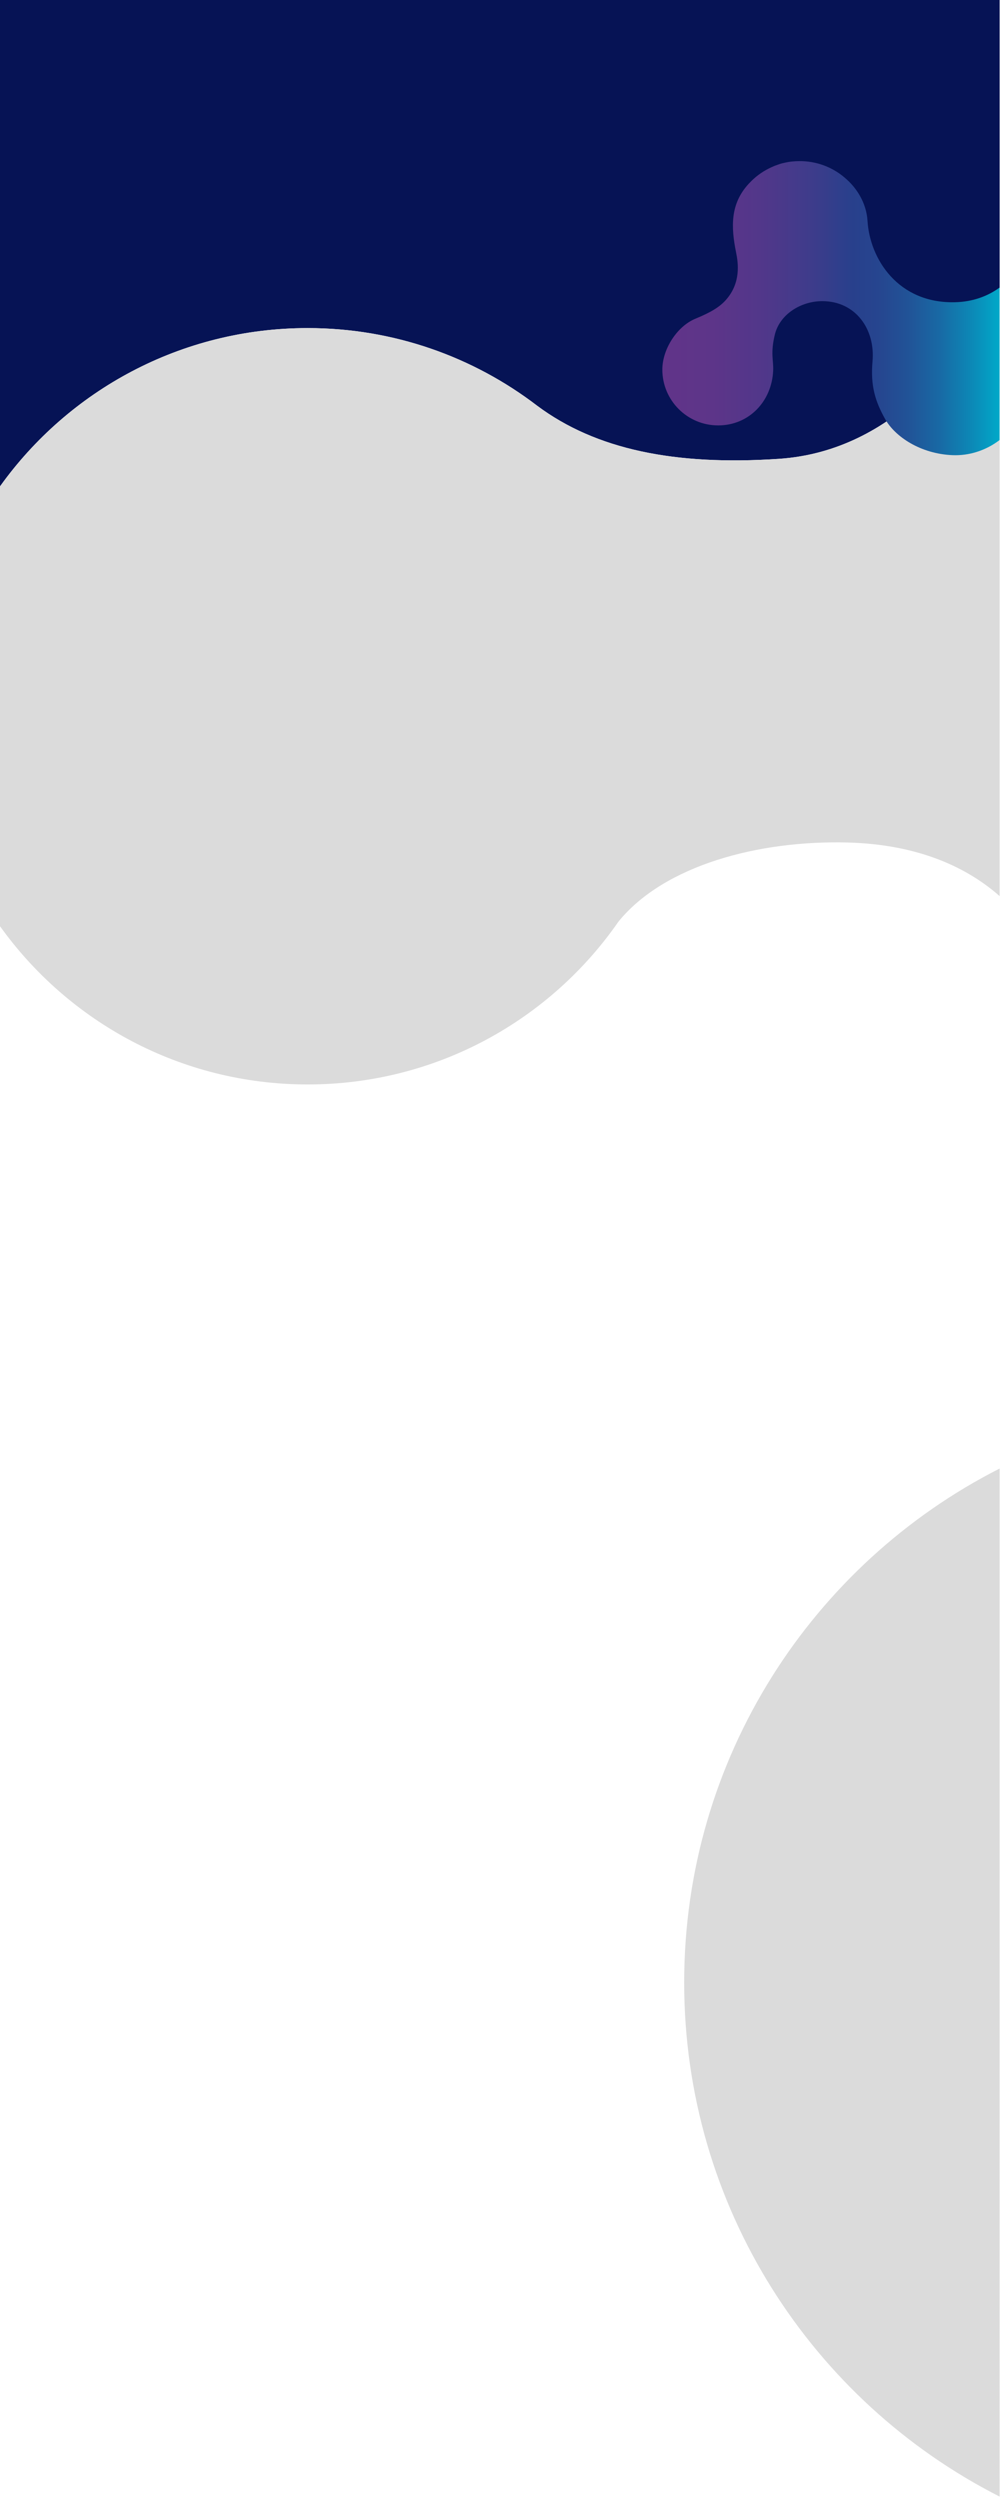 <?xml version="1.0" encoding="utf-8"?>
<!-- Generator: Adobe Illustrator 25.4.1, SVG Export Plug-In . SVG Version: 6.00 Build 0)  -->
<svg version="1.1" id="Layer_1" xmlns="http://www.w3.org/2000/svg" xmlns:xlink="http://www.w3.org/1999/xlink" x="0px" y="0px"
	 viewBox="0 0 1280 3193" style="enable-background:new 0 0 1280 3193;" xml:space="preserve">
<style type="text/css">
	.st0{fill:#061355;}
	.st1{fill:#DBDBDB;}
	.st2{fill:url(#SVGID_1_);}
</style>
<path class="st0" d="M393,419c110.2,0,211.8,36.9,293.1,99.1C761,574,861.9,594.9,995,586c148.9-10,238.6-135.3,282-218.2V0H0v621.2
	C87.6,498.8,231,419,393,419z"/>
<path class="st1" d="M1277,367.8C1233.6,450.7,1143.9,576,995,586c-133.1,8.9-234-12-308.9-67.9C604.8,455.9,503.2,419,393,419
	C231,419,87.6,498.8,0,621.2v561.7C87.6,1305.2,231,1385,393,1385c164.7,0,310.1-82.4,397.3-208.3C849,1105,969,1073,1083,1076
	c93.1,2.5,154.7,33.7,194,68.5V367.8z"/>
<linearGradient id="SVGID_1_" gradientUnits="userSpaceOnUse" x1="846.176" y1="393.522" x2="1277" y2="393.522">
	<stop  offset="0" style="stop-color:#613489"/>
	<stop  offset="0.149" style="stop-color:#5D3589"/>
	<stop  offset="0.299" style="stop-color:#51378A"/>
	<stop  offset="0.448" style="stop-color:#3D3C8B"/>
	<stop  offset="0.564" style="stop-color:#28408C"/>
	<stop  offset="0.64" style="stop-color:#26458F"/>
	<stop  offset="0.729" style="stop-color:#215397"/>
	<stop  offset="0.825" style="stop-color:#186AA5"/>
	<stop  offset="0.924" style="stop-color:#0B8BB8"/>
	<stop  offset="1" style="stop-color:#00A9C9"/>
</linearGradient>
<path class="st2" d="M1277,367.2c-15.2,11.1-34.4,18.3-57.3,18.8c-72.5,1.6-108.6-55.3-111.5-104c-1.5-24-14.9-42.3-26.1-52.4
	c0,0-0.1-0.1-0.1-0.1c-15.2-14.2-35.3-23-57.6-23.7c-0.6,0-1.2,0-1.8,0c-0.3,0-0.5,0-0.8,0c-0.3,0-0.6,0-1,0c-1.1,0-2.1,0-3.2,0.1
	c-0.3,0-0.5,0-0.8,0c-1.3,0.1-2.6,0.2-3.9,0.3c-0.1,0-0.2,0-0.3,0c-1.4,0.1-2.8,0.3-4.2,0.5l-0.1,0c-1.4,0.2-2.8,0.5-4.3,0.8
	c0,0-0.1,0-0.1,0c-1.3,0.3-2.7,0.6-4,0.9c-0.1,0-0.2,0.1-0.4,0.1c-1.2,0.3-2.3,0.6-3.5,1c-0.3,0.1-0.6,0.2-0.8,0.3
	c-0.9,0.3-1.9,0.6-2.8,1c-0.5,0.2-1,0.4-1.5,0.5c-0.7,0.2-1.3,0.5-2,0.8c-0.8,0.3-1.5,0.6-2.3,1c-0.4,0.2-0.7,0.3-1.1,0.5
	c-1.1,0.5-2.1,1-3.2,1.5l-0.2,0.1c-9.3,4.7-17.6,10.9-24.6,18.4c-0.1,0.1-0.3,0.3-0.4,0.4c-0.1,0.1-0.2,0.2-0.3,0.3
	c-0.3,0.3-0.6,0.7-0.9,1c-23,25.3-22.2,54.4-15.6,87.1c2.8,13.7,6.3,38.4-12.5,60.1c-8.5,9.8-20,16.5-39.6,24.6
	c-23.2,9.6-42.1,38.7-42.1,64.9c0,39.4,31.9,71.3,71.3,71.3c39.4,0,68.6-30.7,70.3-70.1c0.6-12.9-3.7-21.8,2.1-45.8
	c6.3-26.1,33.4-42.8,60.6-42.8c42.6,0,67.9,35.9,64.2,77c-2.8,31.4,3.7,51.4,16,73.4c12.8,22.9,45.5,44.6,86.1,46.3
	c20.9,0.9,42.4-5.7,60.2-19.3V367.2z"/>
<path class="st1" d="M1277,1875.5C1037.9,1997,874,2245.4,874,2532s163.9,535,403,656.5V1875.5z"/>
</svg>
